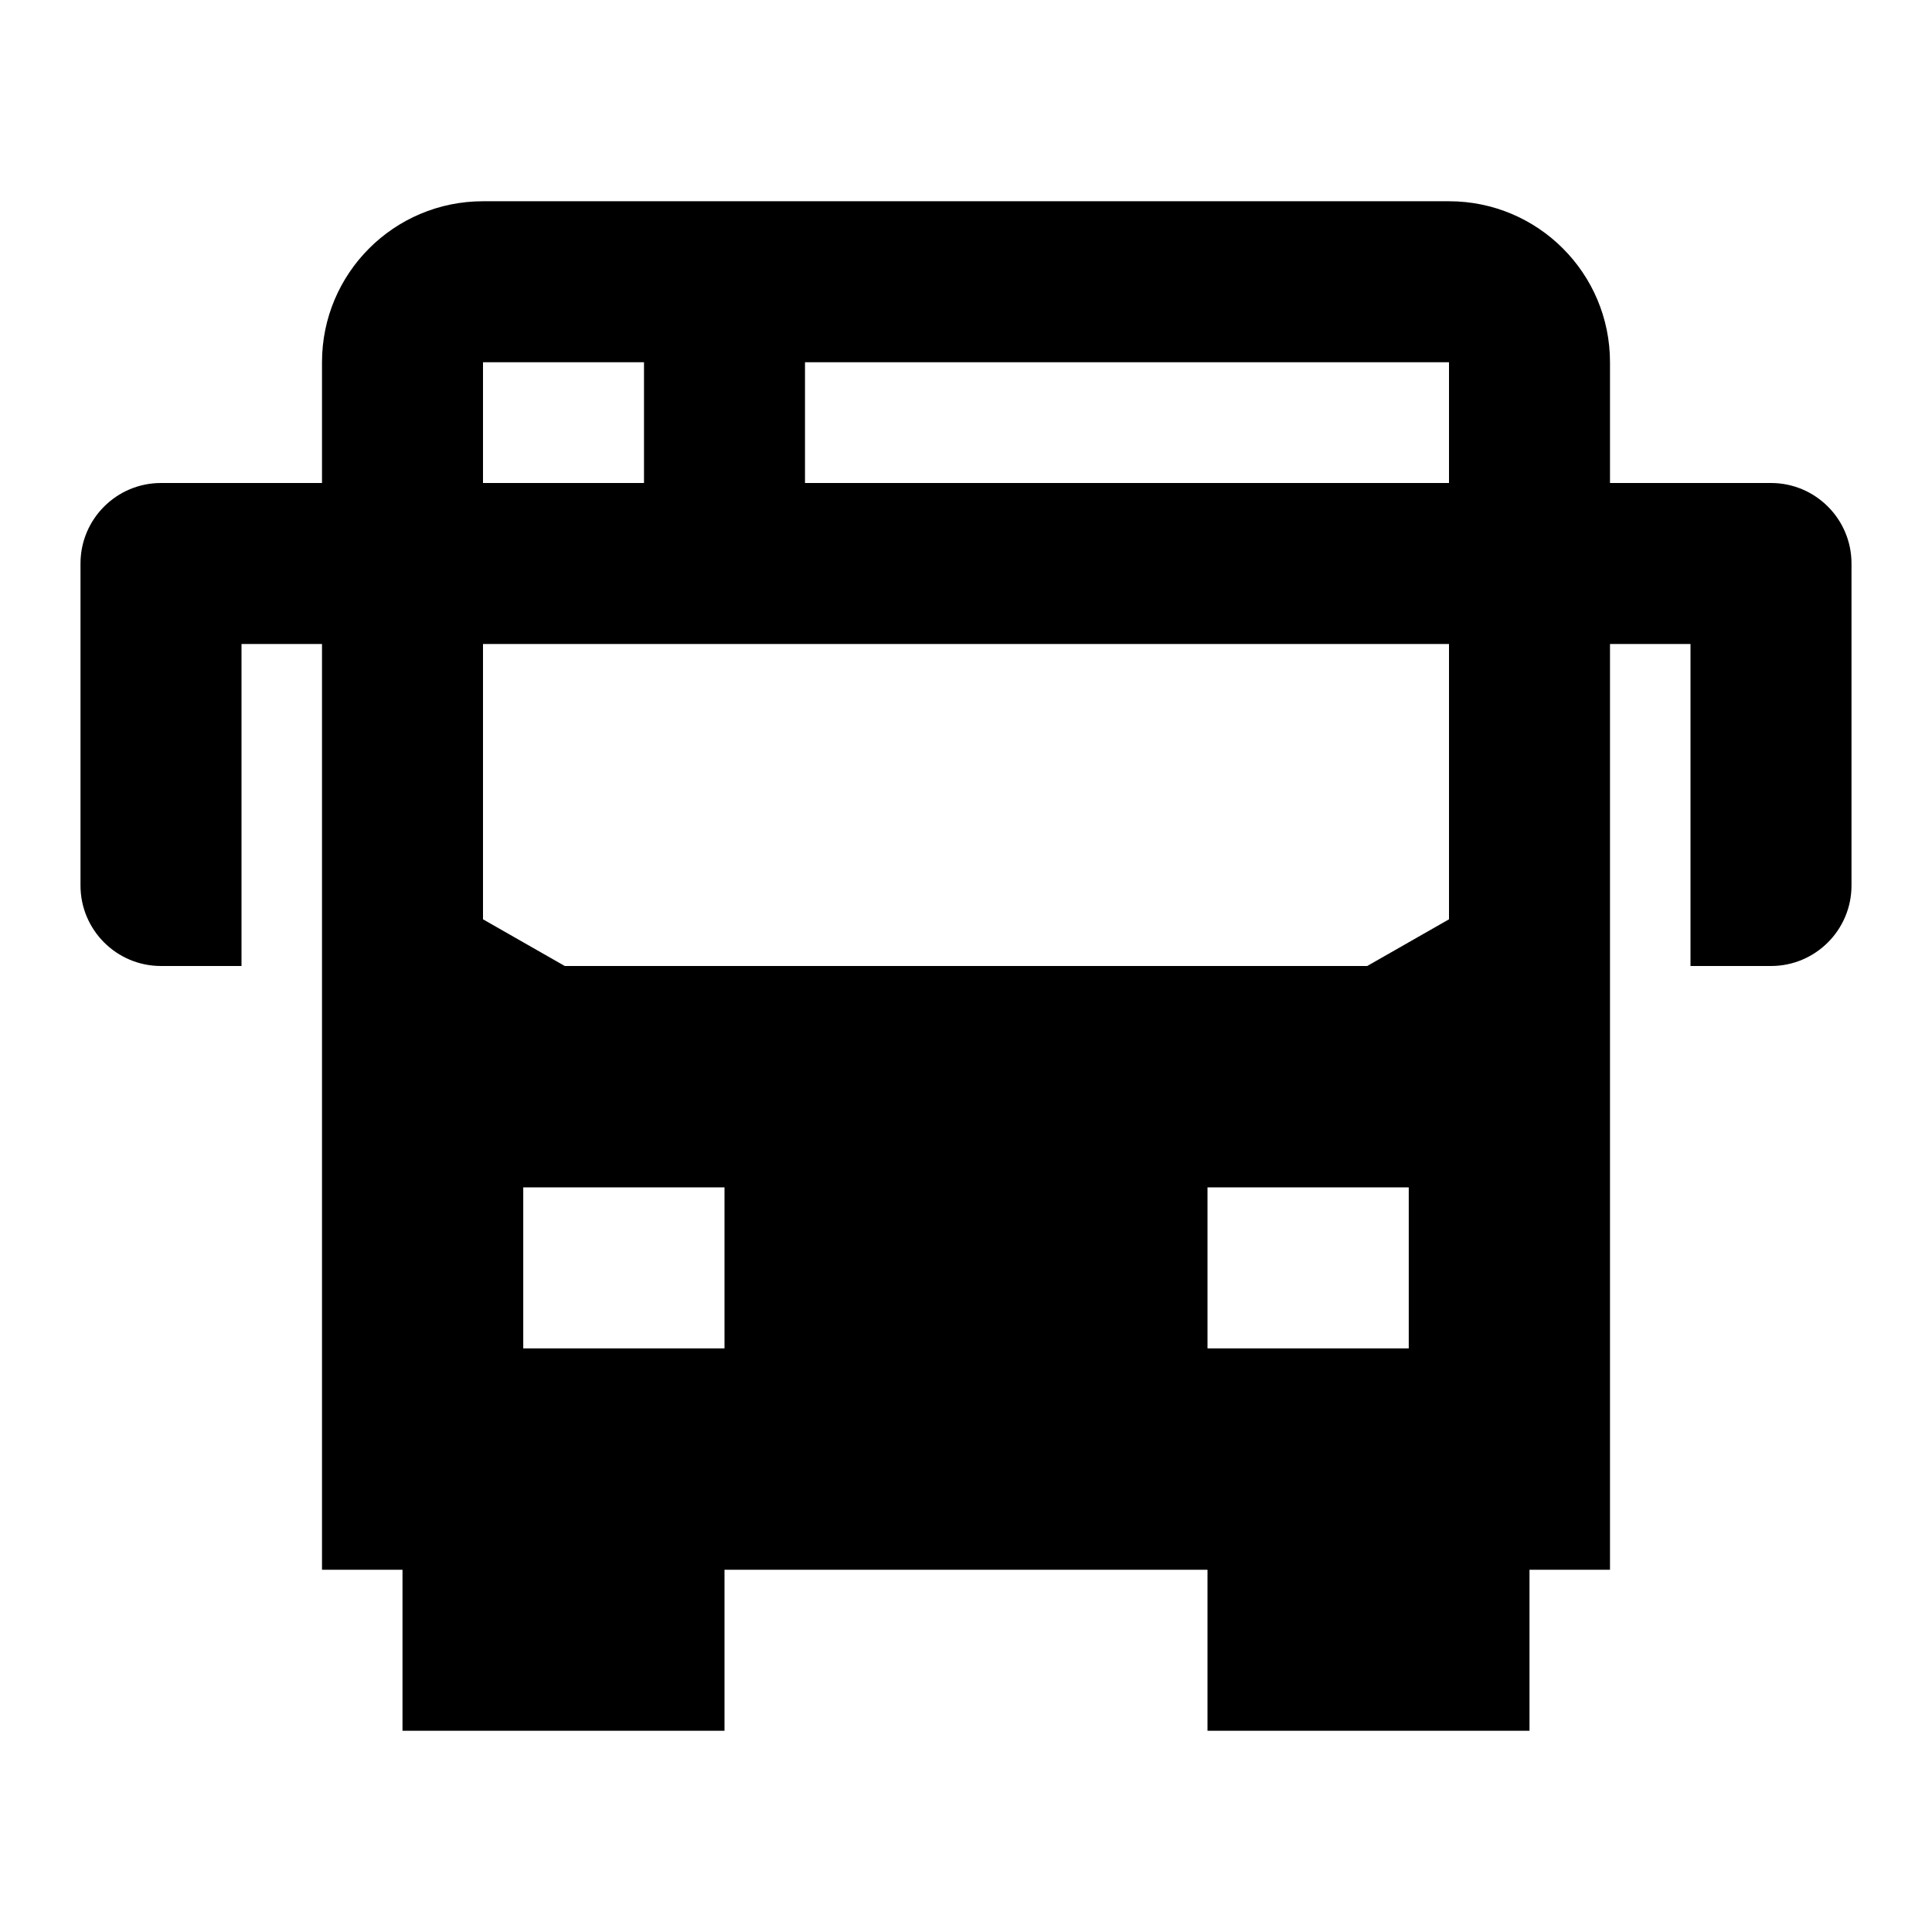 <svg viewBox="0 0 24 24" xmlns="http://www.w3.org/2000/svg"><path fill-rule="evenodd" clip-rule="evenodd" d="M6 4.5H8V6H6V4.5ZM10 6V4.5H18V6H10ZM6 11.42L7.016 12H16.984L18 11.42V8H6V11.42ZM4 4.5C4 3.395 4.895 2.5 6 2.5H18C19.105 2.5 20 3.395 20 4.5V6H22C22.552 6 23 6.448 23 7V11C23 11.552 22.552 12 22 12H21V8H20V19.5H19V21.5H15V19.5H9V21.5H5V19.5H4V8H3V12H2C1.448 12 1 11.552 1 11V7C1 6.448 1.448 6 2 6H4V4.5ZM6.5 16.75H9V14.75H6.5V16.75ZM15 16.75H17.5V14.75H15V16.75Z"/></svg>